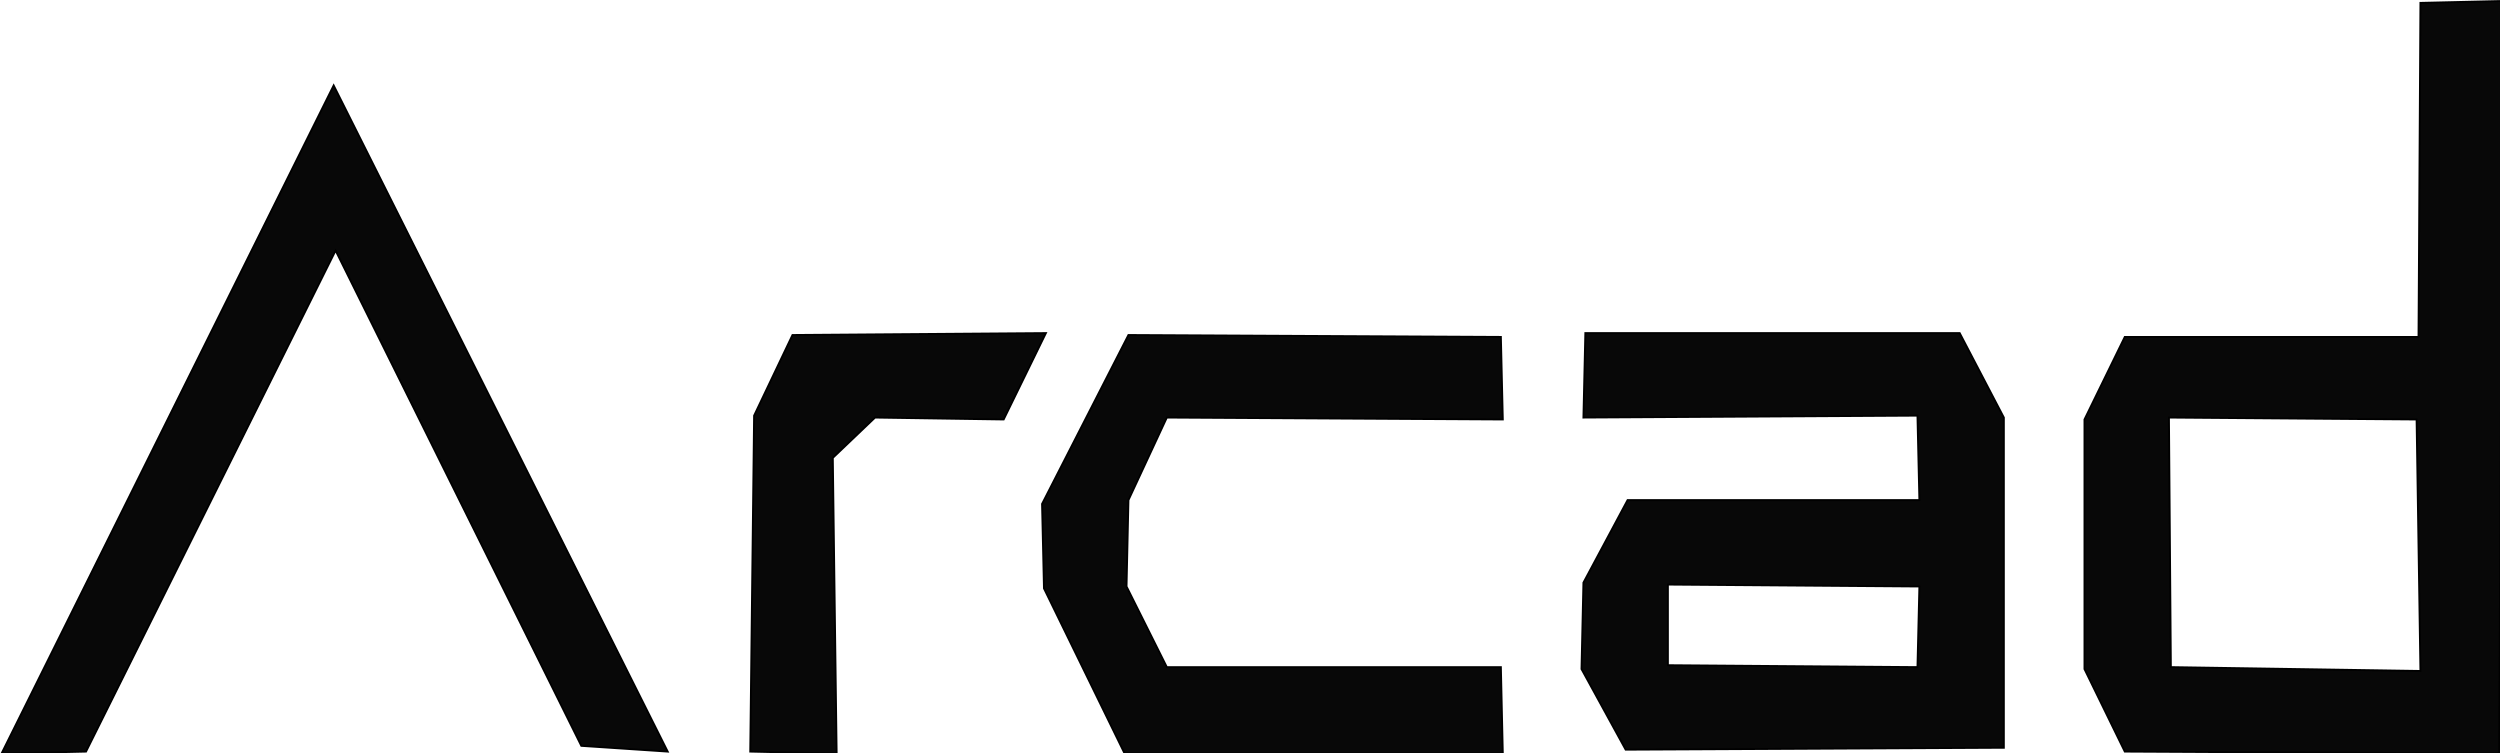 <?xml version="1.0" encoding="UTF-8" standalone="no"?>
<svg
   xmlns:dc="http://purl.org/dc/elements/1.1/"
   xmlns:cc="http://creativecommons.org/ns#"
   xmlns:rdf="http://www.w3.org/1999/02/22-rdf-syntax-ns#"
   xmlns:svg="http://www.w3.org/2000/svg"
   xmlns="http://www.w3.org/2000/svg"
   xmlns:sodipodi="http://sodipodi.sourceforge.net/DTD/sodipodi-0.dtd"
   xmlns:inkscape="http://www.inkscape.org/namespaces/inkscape"
   width="348.601mm"
   height="105.042mm"
   version="1.1"
   viewBox="0 0 348.601 105.042"
   id="svg5465"
   sodipodi:docname="textInk.svg"
   inkscape:version="0.92.4 (5da689c313, 2019-01-14)">
  <defs
     id="defs5469" />
  <sodipodi:namedview
     pagecolor="#ffffff"
     bordercolor="#666666"
     borderopacity="1"
     objecttolerance="10"
     gridtolerance="10"
     guidetolerance="10"
     inkscape:pageopacity="0"
     inkscape:pageshadow="2"
     inkscape:window-width="1920"
     inkscape:window-height="1001"
     id="namedview5467"
     showgrid="false"
     inkscape:zoom="1.2202877"
     inkscape:cx="491.76496"
     inkscape:cy="213.67446"
     inkscape:window-x="-9"
     inkscape:window-y="-9"
     inkscape:window-maximized="1"
     inkscape:current-layer="svg5465" />
  <g
     transform="translate(52.663 -96.617)"
     id="g5463">
    <g
       id="g5461">
      <g
         stroke="#000"
         stroke-width=".265px"
         id="g5455">
        <path
           style="stroke-width:1px;fill:#000000;fill-opacity:0.967"
           d="M 1317.045 0.512 L 1273.607 1.521 L 1272.598 177.287 L 1118.045 177.287 L 1096.832 220.725 L 1096.832 352.045 L 1118.045 395.48 L 1315.025 396.49 L 1317.045 0.512 z M 175.572 44.957 L 0.816 396.49 L 45.264 395.48 L 176.582 131.83 L 305.883 392.451 L 351.34 395.48 L 175.572 44.957 z M 550.34 175.268 L 417 176.277 L 396.797 218.705 L 394.775 395.48 L 440.232 396.49 L 438.213 240.928 L 460.436 219.715 L 528.115 220.725 L 550.34 175.268 z M 834.191 175.268 L 833.182 219.715 L 1008.949 218.703 L 1009.959 263.15 L 856.416 263.15 L 833.182 306.588 L 832.172 352.045 L 855.404 394.471 L 1054.404 393.461 L 1054.404 219.715 L 1031.172 175.268 L 834.191 175.268 z M 593.775 176.277 L 548.318 265.172 L 549.328 309.617 L 591.756 396.49 L 790.756 396.49 L 789.746 351.035 L 613.979 351.035 L 592.766 308.607 L 593.775 263.15 L 613.979 219.715 L 790.756 220.725 L 789.746 177.287 L 593.775 176.277 z M 1141.277 219.715 L 1271.588 220.725 L 1273.607 353.055 L 1142.289 351.033 L 1141.277 219.715 z M 877.629 307.598 L 1009.959 308.607 L 1008.949 351.033 L 877.629 350.023 L 877.629 307.598 z "
           transform="matrix(0.265,0,0,0.265,-52.663,96.617)"
           id="path5449" />
      </g>
    </g>
  </g>
</svg>
